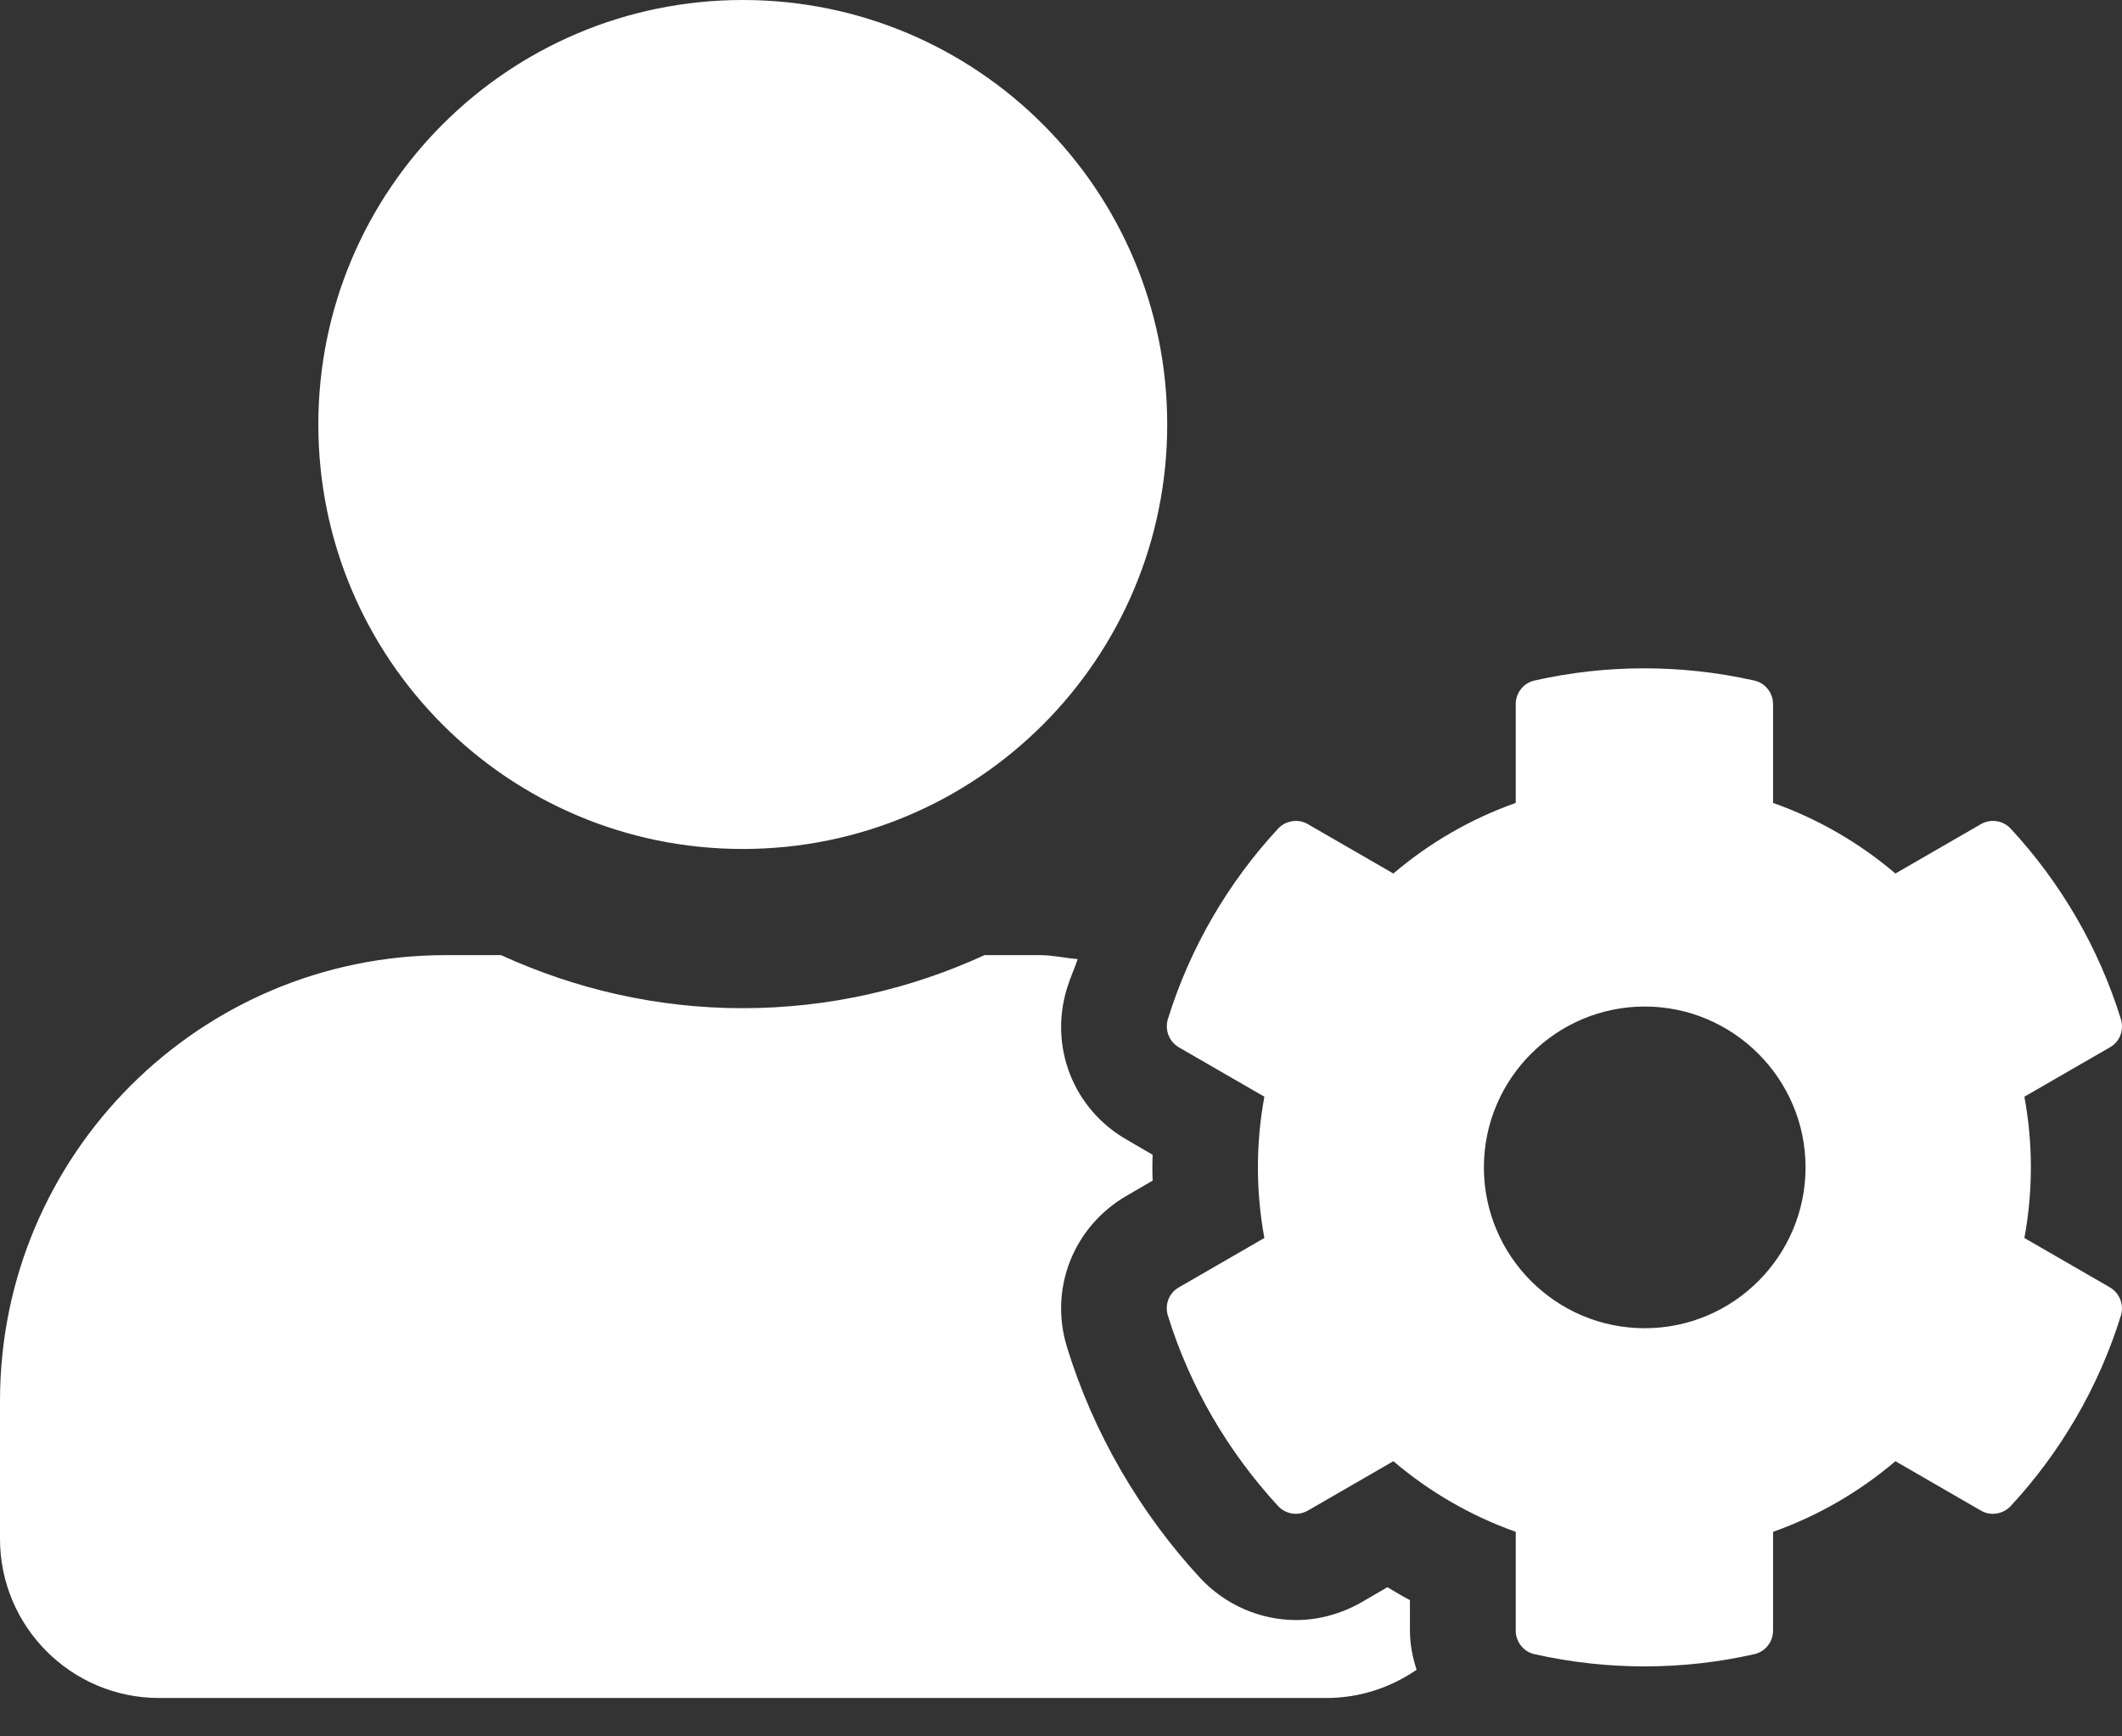 <svg width="55" height="45" viewBox="0 0 55 45" fill="none" xmlns="http://www.w3.org/2000/svg">
<rect x="0" y="0" width="55" height="45" fill="#333333" stroke="none"/>
<path d="M52.47 32.084C52.694 30.872 52.694 29.634 52.47 28.422L54.688 27.142C54.946 26.996 55.057 26.695 54.971 26.411C54.396 24.555 53.407 22.87 52.118 21.478C51.92 21.263 51.602 21.212 51.344 21.358L49.127 22.638C48.19 21.839 47.116 21.22 45.956 20.808V18.247C45.956 17.954 45.749 17.696 45.466 17.636C43.549 17.206 41.598 17.224 39.776 17.636C39.492 17.696 39.286 17.954 39.286 18.247V20.808C38.126 21.22 37.052 21.839 36.115 22.638L33.897 21.358C33.648 21.212 33.322 21.263 33.124 21.478C31.835 22.87 30.846 24.555 30.27 26.411C30.184 26.695 30.305 26.996 30.554 27.142L32.771 28.422C32.548 29.634 32.548 30.872 32.771 32.084L30.554 33.364C30.296 33.511 30.184 33.811 30.27 34.095C30.846 35.951 31.835 37.627 33.124 39.028C33.322 39.243 33.639 39.295 33.897 39.149L36.115 37.868C37.052 38.667 38.126 39.286 39.286 39.699V42.26C39.286 42.552 39.492 42.81 39.776 42.87C41.693 43.3 43.644 43.283 45.466 42.87C45.749 42.81 45.956 42.552 45.956 42.26V39.699C47.116 39.286 48.19 38.667 49.127 37.868L51.344 39.149C51.594 39.295 51.92 39.243 52.118 39.028C53.407 37.636 54.396 35.951 54.971 34.095C55.057 33.811 54.937 33.511 54.688 33.364L52.47 32.084ZM42.63 34.422C40.326 34.422 38.461 32.548 38.461 30.253C38.461 27.958 40.335 26.085 42.63 26.085C44.924 26.085 46.798 27.958 46.798 30.253C46.798 32.548 44.933 34.422 42.63 34.422ZM19.252 22.002C25.328 22.002 30.253 17.078 30.253 11.001C30.253 4.925 25.328 0 19.252 0C13.176 0 8.251 4.925 8.251 11.001C8.251 17.078 13.176 22.002 19.252 22.002ZM36.544 41.469C36.347 41.366 36.149 41.246 35.96 41.134L35.281 41.529C34.765 41.822 34.181 41.985 33.596 41.985C32.66 41.985 31.757 41.59 31.113 40.902C29.54 39.2 28.337 37.129 27.658 34.92C27.185 33.399 27.821 31.792 29.196 30.992L29.875 30.597C29.866 30.373 29.866 30.15 29.875 29.927L29.196 29.531C27.821 28.741 27.185 27.125 27.658 25.604C27.735 25.354 27.847 25.105 27.933 24.856C27.606 24.83 27.288 24.753 26.953 24.753H25.517C23.61 25.629 21.487 26.128 19.252 26.128C17.017 26.128 14.903 25.629 12.986 24.753H11.551C5.174 24.753 0 29.927 0 36.304V39.879C0 42.157 1.848 44.005 4.125 44.005H34.379C35.247 44.005 36.055 43.73 36.716 43.274C36.613 42.947 36.544 42.612 36.544 42.26V41.469Z" fill="white"/>
</svg>
